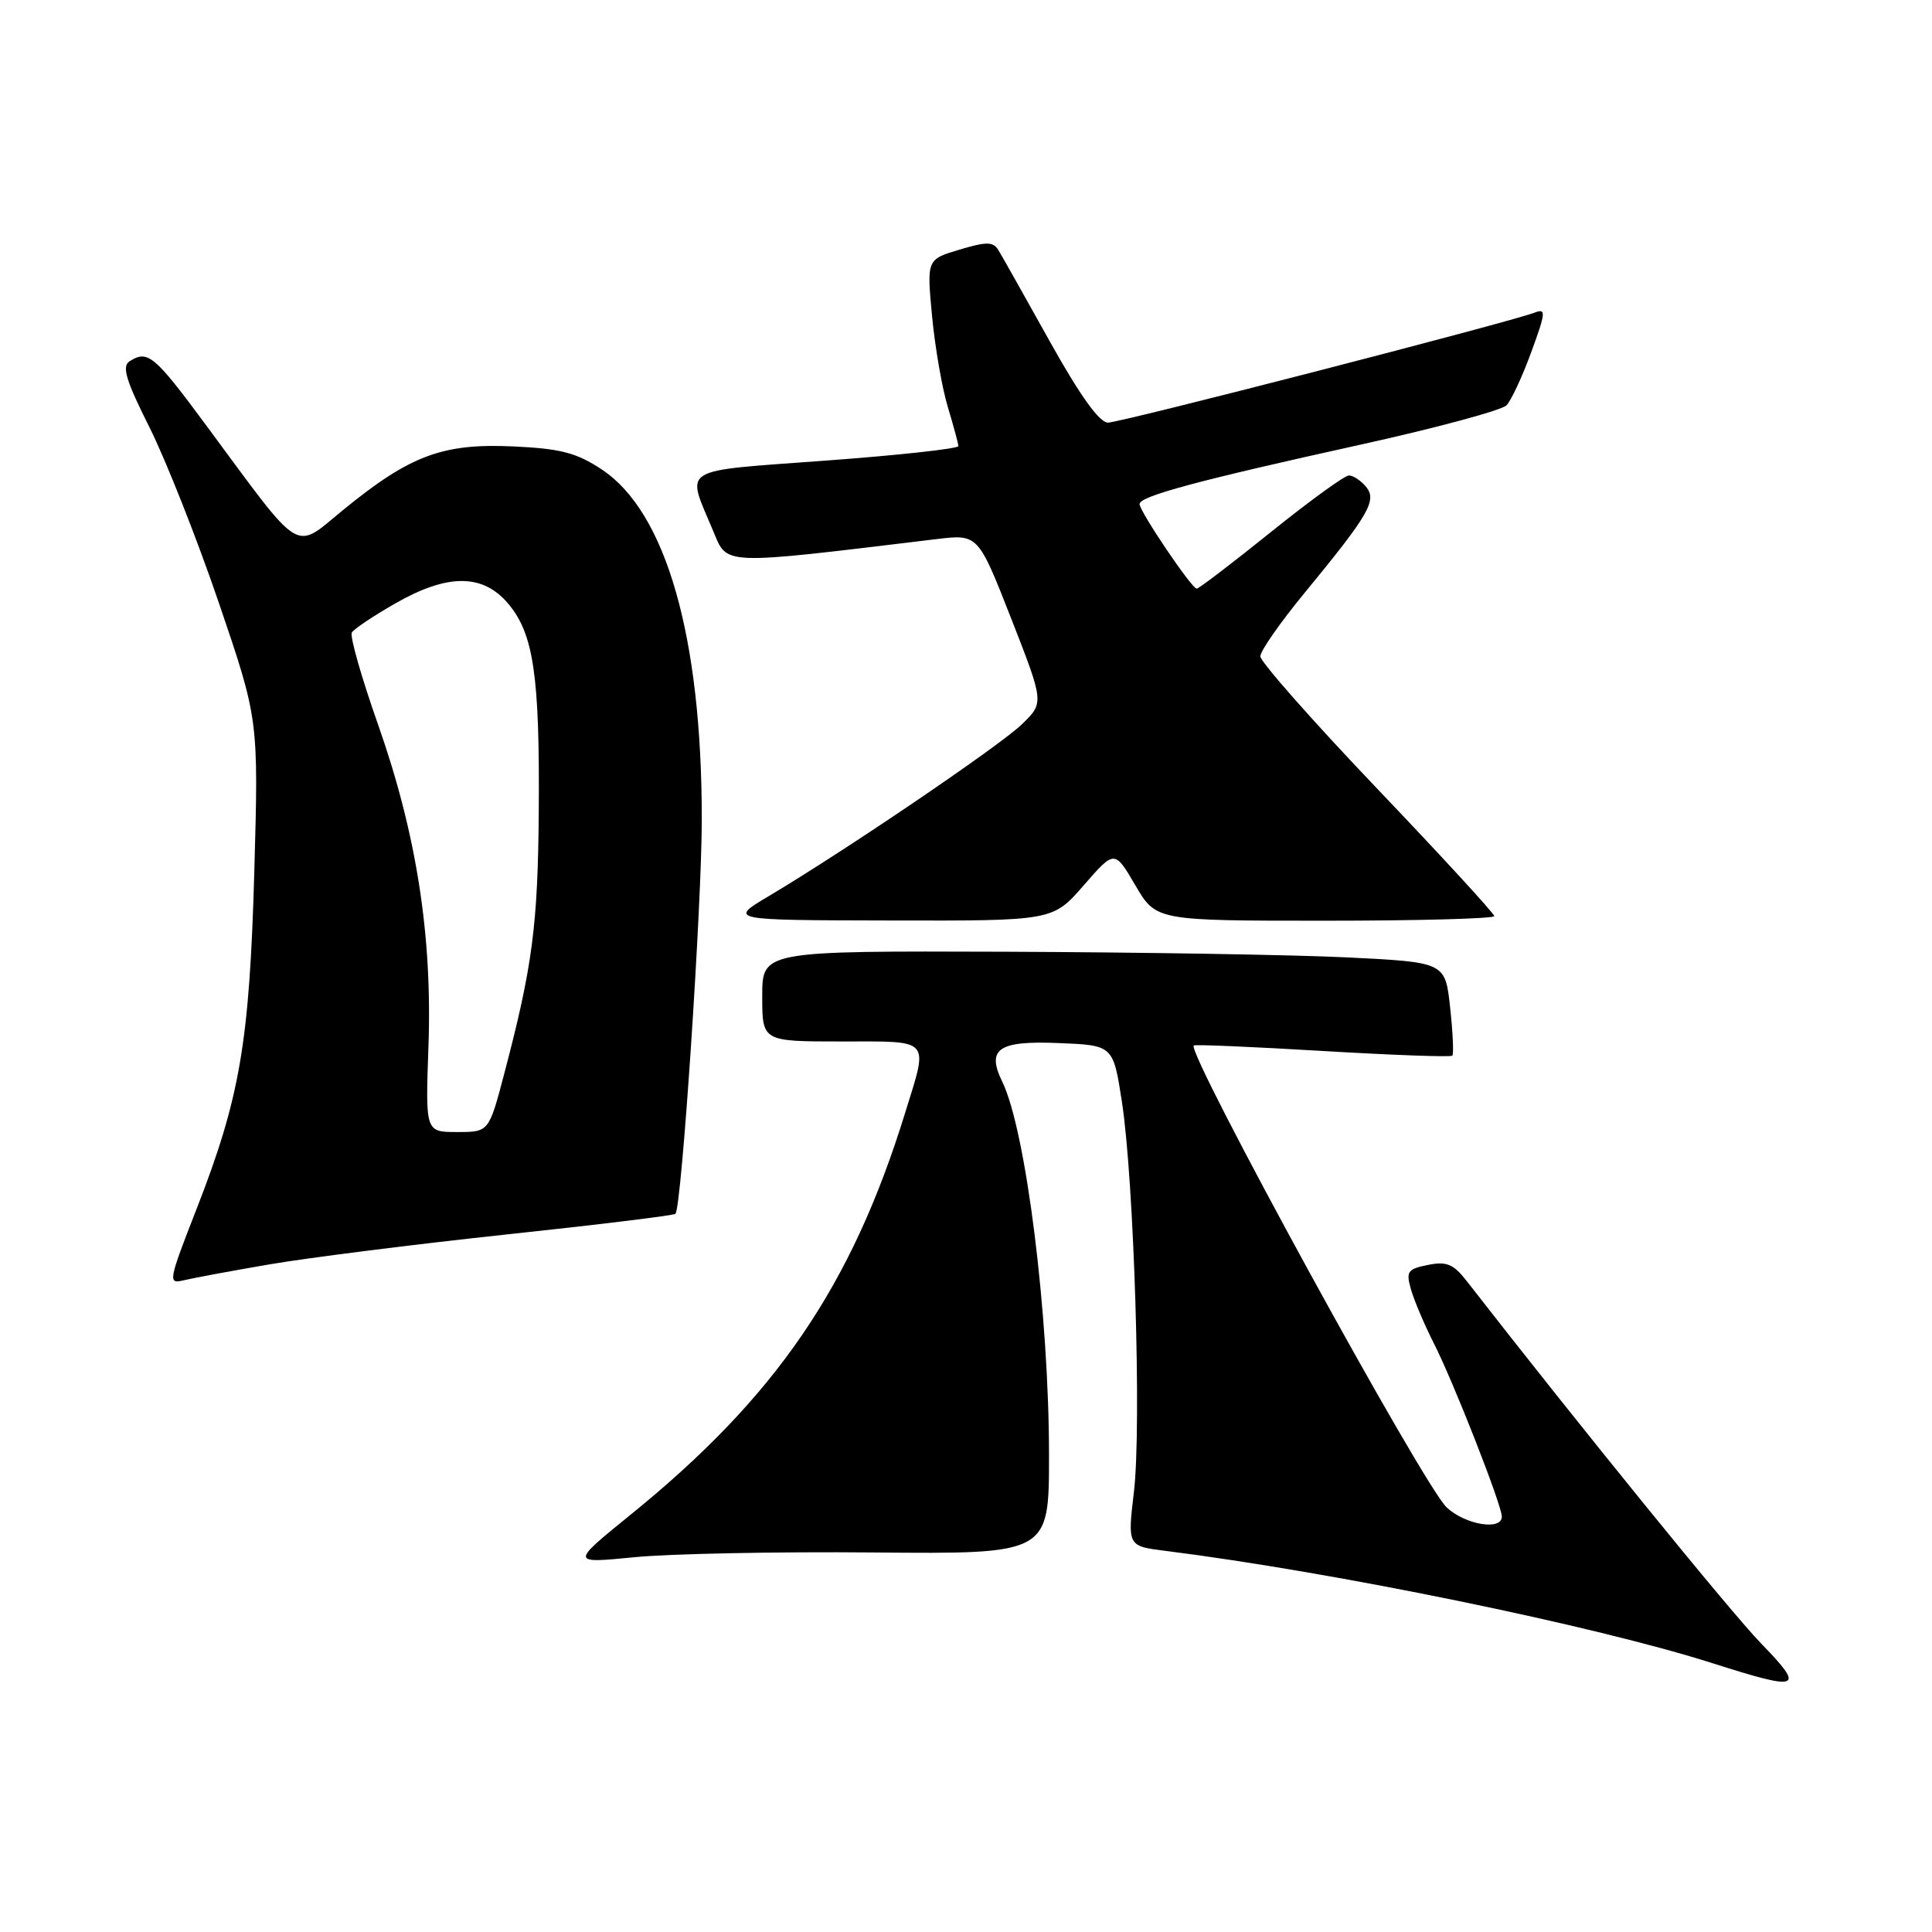 <?xml version="1.0" encoding="UTF-8" standalone="no"?>
<!DOCTYPE svg PUBLIC "-//W3C//DTD SVG 1.1//EN" "http://www.w3.org/Graphics/SVG/1.1/DTD/svg11.dtd" >
<svg xmlns="http://www.w3.org/2000/svg" xmlns:xlink="http://www.w3.org/1999/xlink" version="1.1" viewBox="0 0 256 256">
 <g >
 <path fill="currentColor"
d=" M 233.34 217.75 C 229.31 213.60 209.20 188.84 194.35 169.75 C 192.59 167.49 191.69 167.11 189.21 167.61 C 186.50 168.15 186.28 168.48 186.97 170.88 C 187.39 172.35 188.74 175.52 189.96 177.93 C 192.55 183.00 199.00 199.44 199.00 200.96 C 199.00 202.85 194.16 202.04 191.70 199.75 C 188.61 196.87 157.16 139.41 158.18 138.53 C 158.36 138.38 166.05 138.71 175.28 139.26 C 184.52 139.81 192.23 140.09 192.44 139.88 C 192.64 139.67 192.51 136.80 192.15 133.50 C 191.50 127.50 191.50 127.50 178.50 126.86 C 171.35 126.51 150.99 126.18 133.25 126.11 C 101.00 126.00 101.00 126.00 101.00 132.00 C 101.00 138.00 101.00 138.00 111.50 138.00 C 123.51 138.00 123.03 137.46 119.95 147.41 C 112.85 170.43 102.84 185.08 83.54 200.72 C 75.59 207.17 75.59 207.17 84.04 206.34 C 88.69 205.88 102.96 205.59 115.75 205.71 C 139.00 205.92 139.00 205.92 139.00 192.88 C 139.00 174.17 135.95 149.79 132.80 143.32 C 130.69 138.98 132.28 137.88 140.24 138.21 C 147.50 138.50 147.50 138.50 148.66 146.00 C 150.27 156.46 151.28 189.04 150.25 197.68 C 149.40 204.87 149.40 204.87 154.45 205.50 C 176.89 208.33 211.36 215.41 227.00 220.41 C 238.61 224.11 239.25 223.84 233.34 217.75 Z  M 35.74 167.53 C 40.83 166.66 54.91 164.88 67.05 163.58 C 79.18 162.29 89.28 161.05 89.50 160.84 C 90.32 160.02 93.00 119.91 92.99 108.50 C 92.99 84.37 88.26 67.85 79.74 62.21 C 76.37 59.98 74.29 59.44 67.94 59.15 C 58.67 58.73 54.34 60.34 45.58 67.48 C 38.80 73.00 40.32 73.92 27.29 56.32 C 20.44 47.05 19.58 46.34 17.17 47.87 C 16.12 48.54 16.68 50.40 19.80 56.61 C 21.97 60.95 26.12 71.43 29.01 79.91 C 34.26 95.32 34.26 95.32 33.70 115.41 C 33.06 138.18 31.80 145.48 25.99 160.34 C 22.32 169.74 22.24 170.16 24.32 169.65 C 25.52 169.36 30.66 168.40 35.74 167.53 Z  M 143.59 117.32 C 147.69 112.61 147.69 112.61 150.44 117.31 C 153.19 122.00 153.19 122.00 175.60 122.00 C 187.92 122.00 198.00 121.72 198.00 121.39 C 198.00 121.05 191.03 113.46 182.50 104.52 C 173.97 95.58 167.00 87.68 167.00 86.97 C 167.00 86.26 169.63 82.49 172.84 78.59 C 181.41 68.17 182.50 66.30 181.00 64.49 C 180.31 63.67 179.30 63.00 178.74 63.00 C 178.18 63.00 173.53 66.37 168.40 70.50 C 163.28 74.62 158.85 78.00 158.57 78.00 C 157.91 78.00 151.00 67.77 151.00 66.79 C 151.00 65.75 158.71 63.68 180.00 58.98 C 190.18 56.74 199.01 54.36 199.63 53.70 C 200.25 53.04 201.73 49.86 202.91 46.63 C 204.83 41.39 204.88 40.83 203.36 41.42 C 199.96 42.72 148.47 56.00 146.81 56.00 C 145.67 56.00 143.09 52.39 139.11 45.25 C 135.82 39.34 132.75 33.89 132.29 33.14 C 131.60 32.01 130.74 32.00 127.13 33.08 C 122.80 34.38 122.80 34.38 123.50 41.87 C 123.89 45.99 124.83 51.42 125.59 53.93 C 126.35 56.44 126.98 58.78 126.99 59.11 C 127.00 59.45 119.10 60.32 109.43 61.03 C 89.70 62.50 90.91 61.75 94.48 70.31 C 96.43 74.96 95.22 74.92 124.05 71.44 C 129.60 70.77 129.60 70.77 133.98 81.94 C 138.35 93.11 138.35 93.11 135.43 95.95 C 132.50 98.80 112.11 112.64 101.90 118.72 C 96.50 121.93 96.50 121.93 118.00 121.97 C 139.50 122.02 139.50 122.02 143.59 117.32 Z  M 56.77 138.75 C 57.30 123.99 55.19 110.50 50.11 96.05 C 47.90 89.79 46.33 84.28 46.62 83.81 C 46.91 83.34 49.47 81.62 52.32 79.99 C 59.30 75.98 63.97 75.99 67.35 80.00 C 70.71 84.00 71.52 89.52 71.39 107.50 C 71.27 122.61 70.56 128.04 66.82 142.25 C 64.78 150.00 64.78 150.00 60.58 150.00 C 56.37 150.00 56.37 150.00 56.77 138.75 Z "/>
</g>
</svg>